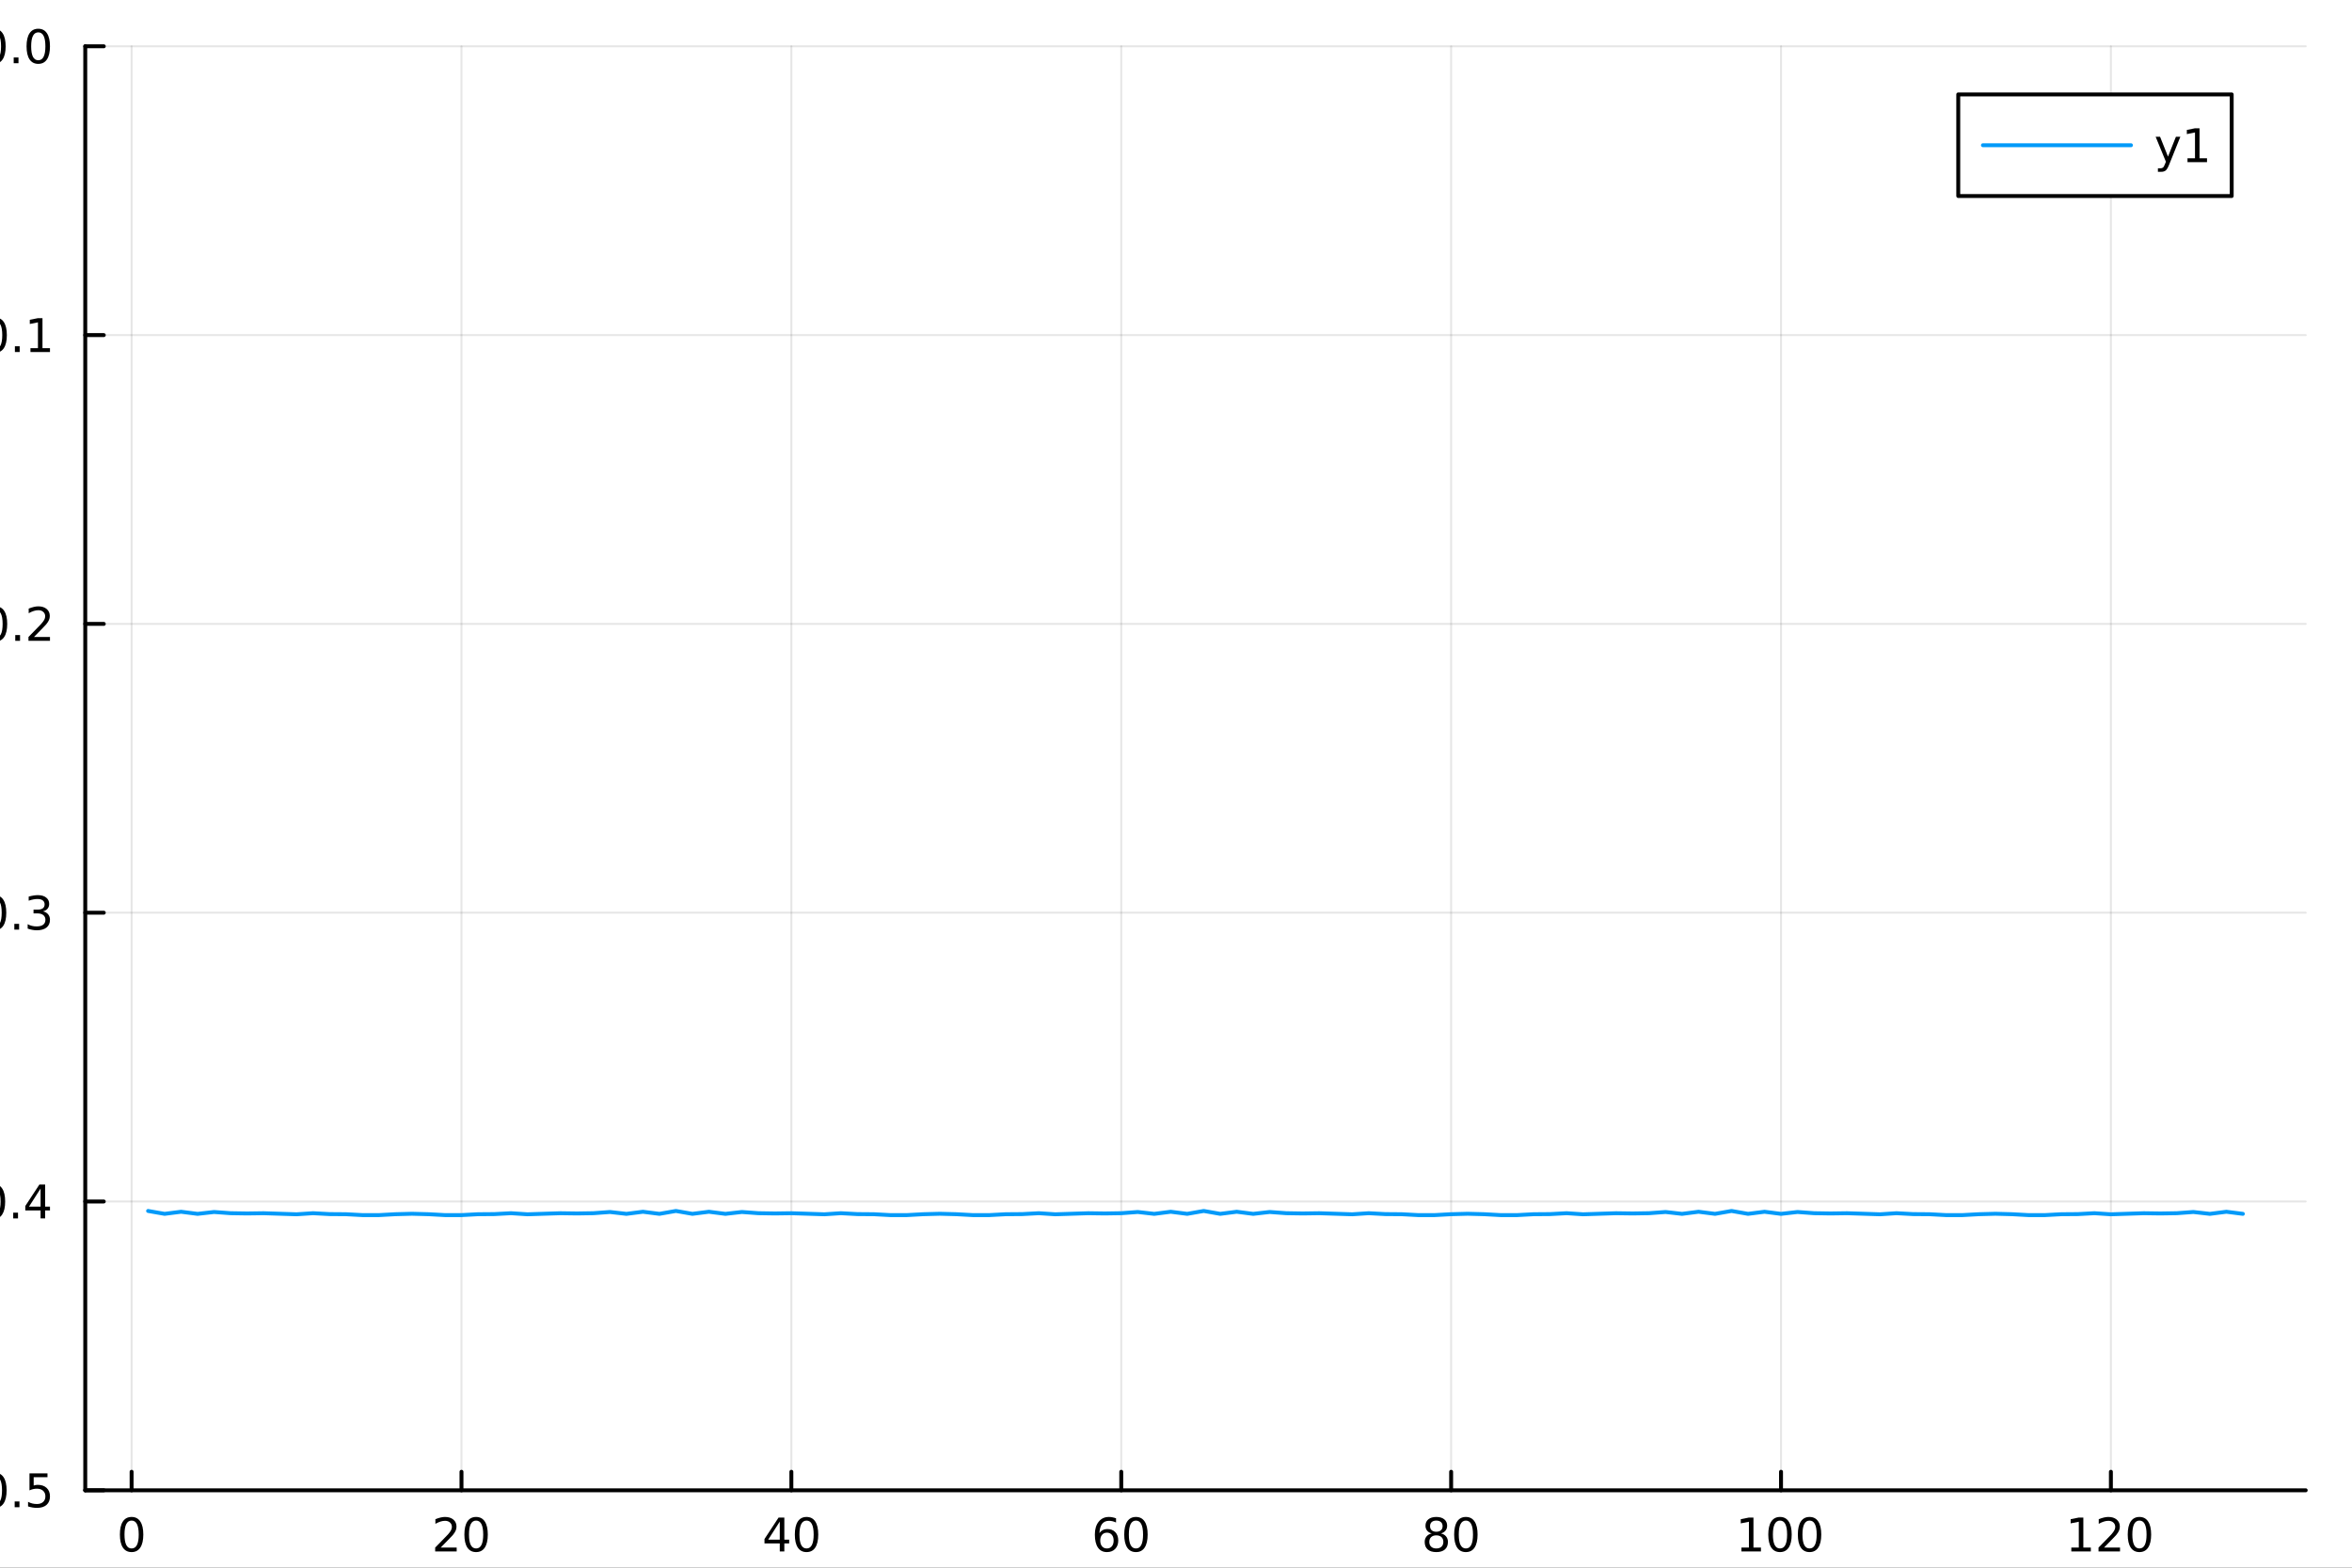 <?xml version="1.0" encoding="utf-8"?>
<svg xmlns="http://www.w3.org/2000/svg" xmlns:xlink="http://www.w3.org/1999/xlink" width="600" height="400" viewBox="0 0 2400 1600">
<rect x="0" y="0" width="2400" height="1600" fill="#333333" stroke="none"/>
<defs>
  <clipPath id="clip630">
    <rect x="0" y="0" width="2400" height="1600"/>
  </clipPath>
</defs>
<path clip-path="url(#clip630)" d="M0 1600 L2400 1600 L2400 0 L0 0  Z" fill="#ffffff" fill-rule="evenodd" fill-opacity="1"/>
<defs>
  <clipPath id="clip631">
    <rect x="480" y="0" width="1681" height="1600"/>
  </clipPath>
</defs>
<path clip-path="url(#clip630)" d="M86.992 1521.01 L2352.76 1521.01 L2352.76 47.244 L86.992 47.244  Z" fill="#ffffff" fill-rule="evenodd" fill-opacity="1"/>
<defs>
  <clipPath id="clip632">
    <rect x="86" y="47" width="2267" height="1475"/>
  </clipPath>
</defs>
<polyline clip-path="url(#clip632)" style="stroke:#000000; stroke-linecap:round; stroke-linejoin:round; stroke-width:2; stroke-opacity:0.1; fill:none" points="134.287,1521.01 134.287,47.244 "/>
<polyline clip-path="url(#clip632)" style="stroke:#000000; stroke-linecap:round; stroke-linejoin:round; stroke-width:2; stroke-opacity:0.1; fill:none" points="470.903,1521.01 470.903,47.244 "/>
<polyline clip-path="url(#clip632)" style="stroke:#000000; stroke-linecap:round; stroke-linejoin:round; stroke-width:2; stroke-opacity:0.1; fill:none" points="807.519,1521.01 807.519,47.244 "/>
<polyline clip-path="url(#clip632)" style="stroke:#000000; stroke-linecap:round; stroke-linejoin:round; stroke-width:2; stroke-opacity:0.1; fill:none" points="1144.14,1521.01 1144.14,47.244 "/>
<polyline clip-path="url(#clip632)" style="stroke:#000000; stroke-linecap:round; stroke-linejoin:round; stroke-width:2; stroke-opacity:0.1; fill:none" points="1480.75,1521.01 1480.75,47.244 "/>
<polyline clip-path="url(#clip632)" style="stroke:#000000; stroke-linecap:round; stroke-linejoin:round; stroke-width:2; stroke-opacity:0.1; fill:none" points="1817.37,1521.01 1817.37,47.244 "/>
<polyline clip-path="url(#clip632)" style="stroke:#000000; stroke-linecap:round; stroke-linejoin:round; stroke-width:2; stroke-opacity:0.1; fill:none" points="2153.98,1521.01 2153.98,47.244 "/>
<polyline clip-path="url(#clip630)" style="stroke:#000000; stroke-linecap:round; stroke-linejoin:round; stroke-width:4; stroke-opacity:1; fill:none" points="86.992,1521.01 2352.76,1521.01 "/>
<polyline clip-path="url(#clip630)" style="stroke:#000000; stroke-linecap:round; stroke-linejoin:round; stroke-width:4; stroke-opacity:1; fill:none" points="134.287,1521.01 134.287,1502.11 "/>
<polyline clip-path="url(#clip630)" style="stroke:#000000; stroke-linecap:round; stroke-linejoin:round; stroke-width:4; stroke-opacity:1; fill:none" points="470.903,1521.01 470.903,1502.11 "/>
<polyline clip-path="url(#clip630)" style="stroke:#000000; stroke-linecap:round; stroke-linejoin:round; stroke-width:4; stroke-opacity:1; fill:none" points="807.519,1521.01 807.519,1502.11 "/>
<polyline clip-path="url(#clip630)" style="stroke:#000000; stroke-linecap:round; stroke-linejoin:round; stroke-width:4; stroke-opacity:1; fill:none" points="1144.14,1521.01 1144.14,1502.11 "/>
<polyline clip-path="url(#clip630)" style="stroke:#000000; stroke-linecap:round; stroke-linejoin:round; stroke-width:4; stroke-opacity:1; fill:none" points="1480.75,1521.01 1480.75,1502.11 "/>
<polyline clip-path="url(#clip630)" style="stroke:#000000; stroke-linecap:round; stroke-linejoin:round; stroke-width:4; stroke-opacity:1; fill:none" points="1817.37,1521.01 1817.37,1502.11 "/>
<polyline clip-path="url(#clip630)" style="stroke:#000000; stroke-linecap:round; stroke-linejoin:round; stroke-width:4; stroke-opacity:1; fill:none" points="2153.98,1521.01 2153.98,1502.11 "/>
<path clip-path="url(#clip630)" d="M134.287 1551.93 Q130.676 1551.93 128.847 1555.49 Q127.041 1559.03 127.041 1566.16 Q127.041 1573.27 128.847 1576.83 Q130.676 1580.38 134.287 1580.38 Q137.921 1580.38 139.726 1576.83 Q141.555 1573.27 141.555 1566.16 Q141.555 1559.03 139.726 1555.49 Q137.921 1551.93 134.287 1551.93 M134.287 1548.22 Q140.097 1548.22 143.152 1552.83 Q146.231 1557.41 146.231 1566.16 Q146.231 1574.89 143.152 1579.5 Q140.097 1584.08 134.287 1584.08 Q128.477 1584.08 125.398 1579.5 Q122.342 1574.89 122.342 1566.16 Q122.342 1557.41 125.398 1552.83 Q128.477 1548.22 134.287 1548.22 Z" fill="#000000" fill-rule="nonzero" fill-opacity="1" /><path clip-path="url(#clip630)" d="M449.676 1579.47 L465.996 1579.47 L465.996 1583.41 L444.051 1583.41 L444.051 1579.47 Q446.713 1576.72 451.297 1572.09 Q455.903 1567.44 457.084 1566.09 Q459.329 1563.57 460.209 1561.83 Q461.111 1560.07 461.111 1558.38 Q461.111 1555.63 459.167 1553.89 Q457.246 1552.16 454.144 1552.16 Q451.945 1552.16 449.491 1552.92 Q447.06 1553.69 444.283 1555.24 L444.283 1550.51 Q447.107 1549.38 449.56 1548.8 Q452.014 1548.22 454.051 1548.22 Q459.422 1548.22 462.616 1550.91 Q465.81 1553.59 465.81 1558.08 Q465.81 1560.21 465 1562.13 Q464.213 1564.03 462.107 1566.63 Q461.528 1567.3 458.426 1570.51 Q455.324 1573.71 449.676 1579.47 Z" fill="#000000" fill-rule="nonzero" fill-opacity="1" /><path clip-path="url(#clip630)" d="M485.81 1551.93 Q482.199 1551.93 480.37 1555.49 Q478.565 1559.03 478.565 1566.16 Q478.565 1573.27 480.37 1576.83 Q482.199 1580.38 485.81 1580.38 Q489.444 1580.38 491.25 1576.83 Q493.079 1573.27 493.079 1566.16 Q493.079 1559.03 491.25 1555.49 Q489.444 1551.93 485.81 1551.93 M485.81 1548.22 Q491.62 1548.22 494.676 1552.83 Q497.755 1557.41 497.755 1566.16 Q497.755 1574.89 494.676 1579.5 Q491.62 1584.08 485.81 1584.08 Q480 1584.08 476.921 1579.5 Q473.866 1574.89 473.866 1566.16 Q473.866 1557.41 476.921 1552.83 Q480 1548.22 485.81 1548.22 Z" fill="#000000" fill-rule="nonzero" fill-opacity="1" /><path clip-path="url(#clip630)" d="M795.691 1552.92 L783.885 1571.37 L795.691 1571.37 L795.691 1552.92 M794.464 1548.85 L800.343 1548.85 L800.343 1571.37 L805.274 1571.37 L805.274 1575.26 L800.343 1575.26 L800.343 1583.41 L795.691 1583.41 L795.691 1575.26 L780.089 1575.26 L780.089 1570.75 L794.464 1548.85 Z" fill="#000000" fill-rule="nonzero" fill-opacity="1" /><path clip-path="url(#clip630)" d="M823.005 1551.93 Q819.394 1551.93 817.565 1555.49 Q815.76 1559.03 815.76 1566.16 Q815.76 1573.27 817.565 1576.83 Q819.394 1580.38 823.005 1580.38 Q826.639 1580.38 828.445 1576.83 Q830.274 1573.27 830.274 1566.16 Q830.274 1559.03 828.445 1555.49 Q826.639 1551.93 823.005 1551.93 M823.005 1548.22 Q828.815 1548.22 831.871 1552.83 Q834.95 1557.41 834.95 1566.16 Q834.95 1574.89 831.871 1579.5 Q828.815 1584.08 823.005 1584.08 Q817.195 1584.08 814.116 1579.5 Q811.061 1574.89 811.061 1566.16 Q811.061 1557.41 814.116 1552.83 Q817.195 1548.22 823.005 1548.22 Z" fill="#000000" fill-rule="nonzero" fill-opacity="1" /><path clip-path="url(#clip630)" d="M1129.54 1564.26 Q1126.39 1564.26 1124.54 1566.42 Q1122.71 1568.57 1122.71 1572.32 Q1122.71 1576.05 1124.54 1578.22 Q1126.39 1580.38 1129.54 1580.38 Q1132.69 1580.38 1134.52 1578.22 Q1136.37 1576.05 1136.37 1572.32 Q1136.37 1568.57 1134.52 1566.42 Q1132.69 1564.26 1129.54 1564.26 M1138.82 1549.61 L1138.82 1553.87 Q1137.06 1553.04 1135.26 1552.6 Q1133.48 1552.16 1131.72 1552.16 Q1127.09 1552.16 1124.63 1555.28 Q1122.2 1558.41 1121.86 1564.73 Q1123.22 1562.71 1125.28 1561.65 Q1127.34 1560.56 1129.82 1560.56 Q1135.03 1560.56 1138.04 1563.73 Q1141.07 1566.88 1141.07 1572.32 Q1141.07 1577.64 1137.92 1580.86 Q1134.77 1584.08 1129.54 1584.08 Q1123.55 1584.08 1120.37 1579.5 Q1117.2 1574.89 1117.2 1566.16 Q1117.2 1557.97 1121.09 1553.11 Q1124.98 1548.22 1131.53 1548.22 Q1133.29 1548.22 1135.07 1548.57 Q1136.88 1548.92 1138.82 1549.61 Z" fill="#000000" fill-rule="nonzero" fill-opacity="1" /><path clip-path="url(#clip630)" d="M1159.12 1551.93 Q1155.51 1551.93 1153.68 1555.49 Q1151.88 1559.03 1151.88 1566.16 Q1151.88 1573.27 1153.68 1576.83 Q1155.51 1580.38 1159.12 1580.38 Q1162.76 1580.38 1164.56 1576.83 Q1166.39 1573.27 1166.39 1566.16 Q1166.39 1559.03 1164.56 1555.49 Q1162.76 1551.93 1159.12 1551.93 M1159.12 1548.22 Q1164.93 1548.22 1167.99 1552.83 Q1171.07 1557.41 1171.07 1566.16 Q1171.07 1574.89 1167.99 1579.5 Q1164.93 1584.08 1159.12 1584.08 Q1153.31 1584.08 1150.23 1579.5 Q1147.18 1574.89 1147.18 1566.16 Q1147.18 1557.41 1150.23 1552.83 Q1153.31 1548.22 1159.12 1548.22 Z" fill="#000000" fill-rule="nonzero" fill-opacity="1" /><path clip-path="url(#clip630)" d="M1465.62 1567 Q1462.29 1567 1460.37 1568.78 Q1458.47 1570.56 1458.47 1573.69 Q1458.47 1576.81 1460.37 1578.59 Q1462.29 1580.38 1465.62 1580.38 Q1468.96 1580.38 1470.88 1578.59 Q1472.8 1576.79 1472.8 1573.69 Q1472.8 1570.56 1470.88 1568.78 Q1468.98 1567 1465.62 1567 M1460.95 1565.01 Q1457.94 1564.26 1456.25 1562.2 Q1454.58 1560.14 1454.58 1557.18 Q1454.58 1553.04 1457.52 1550.63 Q1460.49 1548.22 1465.62 1548.22 Q1470.79 1548.22 1473.73 1550.63 Q1476.67 1553.04 1476.67 1557.18 Q1476.67 1560.14 1474.98 1562.2 Q1473.31 1564.26 1470.32 1565.01 Q1473.7 1565.79 1475.58 1568.08 Q1477.48 1570.38 1477.48 1573.69 Q1477.48 1578.71 1474.4 1581.39 Q1471.34 1584.08 1465.62 1584.08 Q1459.91 1584.08 1456.83 1581.39 Q1453.77 1578.71 1453.77 1573.69 Q1453.77 1570.38 1455.67 1568.08 Q1457.57 1565.79 1460.95 1565.01 M1459.24 1557.62 Q1459.24 1560.31 1460.9 1561.81 Q1462.59 1563.32 1465.62 1563.32 Q1468.63 1563.32 1470.32 1561.81 Q1472.04 1560.31 1472.04 1557.62 Q1472.04 1554.94 1470.32 1553.43 Q1468.63 1551.93 1465.62 1551.93 Q1462.59 1551.93 1460.9 1553.43 Q1459.24 1554.94 1459.24 1557.62 Z" fill="#000000" fill-rule="nonzero" fill-opacity="1" /><path clip-path="url(#clip630)" d="M1495.79 1551.93 Q1492.18 1551.93 1490.35 1555.49 Q1488.54 1559.03 1488.54 1566.16 Q1488.54 1573.27 1490.35 1576.83 Q1492.18 1580.38 1495.79 1580.38 Q1499.42 1580.38 1501.23 1576.83 Q1503.05 1573.27 1503.05 1566.16 Q1503.05 1559.03 1501.23 1555.49 Q1499.42 1551.93 1495.79 1551.93 M1495.79 1548.22 Q1501.6 1548.22 1504.65 1552.83 Q1507.73 1557.41 1507.73 1566.16 Q1507.73 1574.89 1504.65 1579.5 Q1501.6 1584.08 1495.79 1584.08 Q1489.98 1584.08 1486.9 1579.5 Q1483.84 1574.89 1483.84 1566.16 Q1483.84 1557.41 1486.9 1552.83 Q1489.98 1548.22 1495.79 1548.22 Z" fill="#000000" fill-rule="nonzero" fill-opacity="1" /><path clip-path="url(#clip630)" d="M1776.97 1579.47 L1784.61 1579.47 L1784.61 1553.11 L1776.3 1554.77 L1776.3 1550.51 L1784.57 1548.85 L1789.24 1548.85 L1789.24 1579.47 L1796.88 1579.47 L1796.88 1583.41 L1776.97 1583.41 L1776.97 1579.47 Z" fill="#000000" fill-rule="nonzero" fill-opacity="1" /><path clip-path="url(#clip630)" d="M1816.33 1551.93 Q1812.72 1551.93 1810.89 1555.49 Q1809.08 1559.03 1809.08 1566.16 Q1809.08 1573.27 1810.89 1576.83 Q1812.72 1580.38 1816.33 1580.38 Q1819.96 1580.38 1821.77 1576.83 Q1823.59 1573.27 1823.59 1566.16 Q1823.59 1559.03 1821.77 1555.49 Q1819.96 1551.93 1816.33 1551.93 M1816.33 1548.22 Q1822.14 1548.22 1825.19 1552.83 Q1828.27 1557.41 1828.27 1566.16 Q1828.27 1574.89 1825.19 1579.5 Q1822.14 1584.08 1816.33 1584.08 Q1810.52 1584.08 1807.44 1579.5 Q1804.38 1574.89 1804.38 1566.16 Q1804.38 1557.41 1807.44 1552.83 Q1810.52 1548.22 1816.33 1548.22 Z" fill="#000000" fill-rule="nonzero" fill-opacity="1" /><path clip-path="url(#clip630)" d="M1846.49 1551.93 Q1842.88 1551.93 1841.05 1555.49 Q1839.24 1559.03 1839.24 1566.16 Q1839.24 1573.27 1841.05 1576.83 Q1842.88 1580.38 1846.49 1580.38 Q1850.12 1580.38 1851.93 1576.83 Q1853.76 1573.27 1853.76 1566.16 Q1853.76 1559.03 1851.93 1555.49 Q1850.12 1551.93 1846.49 1551.93 M1846.49 1548.22 Q1852.3 1548.22 1855.35 1552.83 Q1858.43 1557.41 1858.43 1566.16 Q1858.43 1574.89 1855.35 1579.5 Q1852.3 1584.08 1846.49 1584.08 Q1840.68 1584.08 1837.6 1579.5 Q1834.54 1574.89 1834.54 1566.16 Q1834.54 1557.41 1837.6 1552.83 Q1840.68 1548.22 1846.49 1548.22 Z" fill="#000000" fill-rule="nonzero" fill-opacity="1" /><path clip-path="url(#clip630)" d="M2113.59 1579.47 L2121.23 1579.47 L2121.23 1553.11 L2112.92 1554.77 L2112.92 1550.51 L2121.18 1548.85 L2125.86 1548.85 L2125.86 1579.47 L2133.5 1579.47 L2133.5 1583.41 L2113.59 1583.41 L2113.59 1579.47 Z" fill="#000000" fill-rule="nonzero" fill-opacity="1" /><path clip-path="url(#clip630)" d="M2146.97 1579.47 L2163.29 1579.47 L2163.29 1583.41 L2141.35 1583.41 L2141.35 1579.47 Q2144.01 1576.72 2148.59 1572.09 Q2153.2 1567.44 2154.38 1566.09 Q2156.62 1563.57 2157.5 1561.83 Q2158.41 1560.07 2158.41 1558.38 Q2158.41 1555.63 2156.46 1553.89 Q2154.54 1552.16 2151.44 1552.16 Q2149.24 1552.16 2146.78 1552.92 Q2144.35 1553.69 2141.58 1555.24 L2141.58 1550.51 Q2144.4 1549.38 2146.85 1548.8 Q2149.31 1548.22 2151.35 1548.22 Q2156.72 1548.22 2159.91 1550.91 Q2163.1 1553.59 2163.1 1558.08 Q2163.1 1560.21 2162.29 1562.13 Q2161.51 1564.03 2159.4 1566.63 Q2158.82 1567.3 2155.72 1570.51 Q2152.62 1573.71 2146.97 1579.47 Z" fill="#000000" fill-rule="nonzero" fill-opacity="1" /><path clip-path="url(#clip630)" d="M2183.1 1551.93 Q2179.49 1551.93 2177.66 1555.49 Q2175.86 1559.03 2175.86 1566.16 Q2175.86 1573.27 2177.66 1576.83 Q2179.49 1580.38 2183.1 1580.38 Q2186.74 1580.38 2188.54 1576.83 Q2190.37 1573.27 2190.37 1566.16 Q2190.37 1559.03 2188.54 1555.49 Q2186.74 1551.93 2183.1 1551.93 M2183.1 1548.22 Q2188.91 1548.22 2191.97 1552.83 Q2195.05 1557.41 2195.05 1566.16 Q2195.05 1574.89 2191.97 1579.5 Q2188.91 1584.08 2183.1 1584.08 Q2177.29 1584.08 2174.22 1579.5 Q2171.16 1574.89 2171.16 1566.16 Q2171.16 1557.41 2174.22 1552.83 Q2177.29 1548.22 2183.1 1548.22 Z" fill="#000000" fill-rule="nonzero" fill-opacity="1" /><polyline clip-path="url(#clip632)" style="stroke:#000000; stroke-linecap:round; stroke-linejoin:round; stroke-width:2; stroke-opacity:0.1; fill:none" points="86.992,1521.01 2352.76,1521.01 "/>
<polyline clip-path="url(#clip632)" style="stroke:#000000; stroke-linecap:round; stroke-linejoin:round; stroke-width:2; stroke-opacity:0.1; fill:none" points="86.992,1226.26 2352.76,1226.26 "/>
<polyline clip-path="url(#clip632)" style="stroke:#000000; stroke-linecap:round; stroke-linejoin:round; stroke-width:2; stroke-opacity:0.1; fill:none" points="86.992,931.502 2352.76,931.502 "/>
<polyline clip-path="url(#clip632)" style="stroke:#000000; stroke-linecap:round; stroke-linejoin:round; stroke-width:2; stroke-opacity:0.1; fill:none" points="86.992,636.75 2352.76,636.75 "/>
<polyline clip-path="url(#clip632)" style="stroke:#000000; stroke-linecap:round; stroke-linejoin:round; stroke-width:2; stroke-opacity:0.1; fill:none" points="86.992,341.997 2352.76,341.997 "/>
<polyline clip-path="url(#clip632)" style="stroke:#000000; stroke-linecap:round; stroke-linejoin:round; stroke-width:2; stroke-opacity:0.1; fill:none" points="86.992,47.244 2352.76,47.244 "/>
<polyline clip-path="url(#clip630)" style="stroke:#000000; stroke-linecap:round; stroke-linejoin:round; stroke-width:4; stroke-opacity:1; fill:none" points="86.992,1521.01 86.992,47.244 "/>
<polyline clip-path="url(#clip630)" style="stroke:#000000; stroke-linecap:round; stroke-linejoin:round; stroke-width:4; stroke-opacity:1; fill:none" points="86.992,1521.01 105.89,1521.01 "/>
<polyline clip-path="url(#clip630)" style="stroke:#000000; stroke-linecap:round; stroke-linejoin:round; stroke-width:4; stroke-opacity:1; fill:none" points="86.992,1226.26 105.89,1226.26 "/>
<polyline clip-path="url(#clip630)" style="stroke:#000000; stroke-linecap:round; stroke-linejoin:round; stroke-width:4; stroke-opacity:1; fill:none" points="86.992,931.502 105.89,931.502 "/>
<polyline clip-path="url(#clip630)" style="stroke:#000000; stroke-linecap:round; stroke-linejoin:round; stroke-width:4; stroke-opacity:1; fill:none" points="86.992,636.75 105.89,636.75 "/>
<polyline clip-path="url(#clip630)" style="stroke:#000000; stroke-linecap:round; stroke-linejoin:round; stroke-width:4; stroke-opacity:1; fill:none" points="86.992,341.997 105.89,341.997 "/>
<polyline clip-path="url(#clip630)" style="stroke:#000000; stroke-linecap:round; stroke-linejoin:round; stroke-width:4; stroke-opacity:1; fill:none" points="86.992,47.244 105.89,47.244 "/>
<path clip-path="url(#clip630)" d="M-54.956 1521.46 L-25.281 1521.46 L-25.281 1525.39 L-54.956 1525.39 L-54.956 1521.46 Z" fill="#000000" fill-rule="nonzero" fill-opacity="1" /><path clip-path="url(#clip630)" d="M-5.188 1506.81 Q-8.799 1506.81 -10.628 1510.37 Q-12.434 1513.91 -12.434 1521.04 Q-12.434 1528.15 -10.628 1531.71 Q-8.799 1535.26 -5.188 1535.26 Q-1.554 1535.26 0.252 1531.71 Q2.08 1528.15 2.08 1521.04 Q2.08 1513.91 0.252 1510.37 Q-1.554 1506.81 -5.188 1506.81 M-5.188 1503.1 Q0.622 1503.1 3.678 1507.71 Q6.756 1512.29 6.756 1521.04 Q6.756 1529.77 3.678 1534.38 Q0.622 1538.96 -5.188 1538.96 Q-10.998 1538.96 -14.077 1534.38 Q-17.133 1529.77 -17.133 1521.04 Q-17.133 1512.29 -14.077 1507.71 Q-10.998 1503.1 -5.188 1503.1 Z" fill="#000000" fill-rule="nonzero" fill-opacity="1" /><path clip-path="url(#clip630)" d="M14.974 1532.41 L19.858 1532.41 L19.858 1538.29 L14.974 1538.29 L14.974 1532.41 Z" fill="#000000" fill-rule="nonzero" fill-opacity="1" /><path clip-path="url(#clip630)" d="M30.09 1503.73 L48.446 1503.73 L48.446 1507.66 L34.372 1507.66 L34.372 1516.14 Q35.39 1515.79 36.409 1515.63 Q37.427 1515.44 38.446 1515.44 Q44.233 1515.44 47.612 1518.61 Q50.992 1521.78 50.992 1527.2 Q50.992 1532.78 47.52 1535.88 Q44.048 1538.96 37.728 1538.96 Q35.552 1538.96 33.284 1538.59 Q31.038 1538.22 28.631 1537.48 L28.631 1532.78 Q30.715 1533.91 32.937 1534.47 Q35.159 1535.02 37.636 1535.02 Q41.64 1535.02 43.978 1532.92 Q46.316 1530.81 46.316 1527.2 Q46.316 1523.59 43.978 1521.48 Q41.64 1519.38 37.636 1519.38 Q35.761 1519.38 33.886 1519.79 Q32.034 1520.21 30.09 1521.09 L30.09 1503.73 Z" fill="#000000" fill-rule="nonzero" fill-opacity="1" /><path clip-path="url(#clip630)" d="M-56.438 1226.71 L-26.762 1226.71 L-26.762 1230.64 L-56.438 1230.64 L-56.438 1226.71 Z" fill="#000000" fill-rule="nonzero" fill-opacity="1" /><path clip-path="url(#clip630)" d="M-6.67 1212.05 Q-10.281 1212.05 -12.109 1215.62 Q-13.915 1219.16 -13.915 1226.29 Q-13.915 1233.4 -12.109 1236.96 Q-10.281 1240.5 -6.67 1240.5 Q-3.035 1240.5 -1.23 1236.96 Q0.599 1233.4 0.599 1226.29 Q0.599 1219.16 -1.23 1215.62 Q-3.035 1212.05 -6.67 1212.05 M-6.67 1208.35 Q-0.859 1208.35 2.196 1212.96 Q5.275 1217.54 5.275 1226.29 Q5.275 1235.02 2.196 1239.62 Q-0.859 1244.21 -6.67 1244.21 Q-12.48 1244.21 -15.558 1239.62 Q-18.614 1235.02 -18.614 1226.29 Q-18.614 1217.54 -15.558 1212.96 Q-12.48 1208.35 -6.67 1208.35 Z" fill="#000000" fill-rule="nonzero" fill-opacity="1" /><path clip-path="url(#clip630)" d="M13.492 1237.66 L18.377 1237.66 L18.377 1243.54 L13.492 1243.54 L13.492 1237.66 Z" fill="#000000" fill-rule="nonzero" fill-opacity="1" /><path clip-path="url(#clip630)" d="M41.409 1213.05 L29.603 1231.5 L41.409 1231.5 L41.409 1213.05 M40.182 1208.98 L46.062 1208.98 L46.062 1231.5 L50.992 1231.5 L50.992 1235.39 L46.062 1235.39 L46.062 1243.54 L41.409 1243.54 L41.409 1235.39 L25.807 1235.39 L25.807 1230.87 L40.182 1208.98 Z" fill="#000000" fill-rule="nonzero" fill-opacity="1" /><path clip-path="url(#clip630)" d="M-55.304 931.954 L-25.628 931.954 L-25.628 935.889 L-55.304 935.889 L-55.304 931.954 Z" fill="#000000" fill-rule="nonzero" fill-opacity="1" /><path clip-path="url(#clip630)" d="M-5.535 917.301 Q-9.146 917.301 -10.975 920.866 Q-12.781 924.407 -12.781 931.537 Q-12.781 938.644 -10.975 942.208 Q-9.146 945.75 -5.535 945.75 Q-1.901 945.75 -0.096 942.208 Q1.733 938.644 1.733 931.537 Q1.733 924.407 -0.096 920.866 Q-1.901 917.301 -5.535 917.301 M-5.535 913.597 Q0.275 913.597 3.33 918.204 Q6.409 922.787 6.409 931.537 Q6.409 940.264 3.33 944.87 Q0.275 949.454 -5.535 949.454 Q-11.345 949.454 -14.424 944.87 Q-17.48 940.264 -17.48 931.537 Q-17.48 922.787 -14.424 918.204 Q-11.345 913.597 -5.535 913.597 Z" fill="#000000" fill-rule="nonzero" fill-opacity="1" /><path clip-path="url(#clip630)" d="M14.627 942.903 L19.511 942.903 L19.511 948.782 L14.627 948.782 L14.627 942.903 Z" fill="#000000" fill-rule="nonzero" fill-opacity="1" /><path clip-path="url(#clip630)" d="M43.862 930.148 Q47.219 930.866 49.094 933.134 Q50.992 935.403 50.992 938.736 Q50.992 943.852 47.474 946.653 Q43.955 949.454 37.474 949.454 Q35.298 949.454 32.983 949.014 Q30.691 948.597 28.238 947.741 L28.238 943.227 Q30.182 944.361 32.497 944.94 Q34.812 945.518 37.335 945.518 Q41.733 945.518 44.025 943.782 Q46.339 942.046 46.339 938.736 Q46.339 935.681 44.187 933.968 Q42.057 932.232 38.238 932.232 L34.21 932.232 L34.21 928.389 L38.423 928.389 Q41.872 928.389 43.7 927.023 Q45.529 925.634 45.529 923.042 Q45.529 920.38 43.631 918.968 Q41.756 917.533 38.238 917.533 Q36.316 917.533 34.117 917.949 Q31.918 918.366 29.279 919.245 L29.279 915.079 Q31.941 914.338 34.256 913.968 Q36.594 913.597 38.654 913.597 Q43.978 913.597 47.08 916.028 Q50.182 918.435 50.182 922.556 Q50.182 925.426 48.538 927.417 Q46.895 929.384 43.862 930.148 Z" fill="#000000" fill-rule="nonzero" fill-opacity="1" /><path clip-path="url(#clip630)" d="M-54.355 637.201 L-24.679 637.201 L-24.679 641.136 L-54.355 641.136 L-54.355 637.201 Z" fill="#000000" fill-rule="nonzero" fill-opacity="1" /><path clip-path="url(#clip630)" d="M-4.586 622.548 Q-8.197 622.548 -10.026 626.113 Q-11.832 629.655 -11.832 636.784 Q-11.832 643.891 -10.026 647.456 Q-8.197 650.997 -4.586 650.997 Q-0.952 650.997 0.854 647.456 Q2.682 643.891 2.682 636.784 Q2.682 629.655 0.854 626.113 Q-0.952 622.548 -4.586 622.548 M-4.586 618.845 Q1.224 618.845 4.279 623.451 Q7.358 628.034 7.358 636.784 Q7.358 645.511 4.279 650.118 Q1.224 654.701 -4.586 654.701 Q-10.396 654.701 -13.475 650.118 Q-16.531 645.511 -16.531 636.784 Q-16.531 628.034 -13.475 623.451 Q-10.396 618.845 -4.586 618.845 Z" fill="#000000" fill-rule="nonzero" fill-opacity="1" /><path clip-path="url(#clip630)" d="M15.576 648.15 L20.46 648.15 L20.46 654.03 L15.576 654.03 L15.576 648.15 Z" fill="#000000" fill-rule="nonzero" fill-opacity="1" /><path clip-path="url(#clip630)" d="M34.673 650.094 L50.992 650.094 L50.992 654.03 L29.048 654.03 L29.048 650.094 Q31.71 647.34 36.293 642.71 Q40.9 638.057 42.08 636.715 Q44.325 634.192 45.205 632.456 Q46.108 630.696 46.108 629.007 Q46.108 626.252 44.163 624.516 Q42.242 622.78 39.14 622.78 Q36.941 622.78 34.488 623.544 Q32.057 624.308 29.279 625.858 L29.279 621.136 Q32.103 620.002 34.557 619.423 Q37.011 618.845 39.048 618.845 Q44.418 618.845 47.612 621.53 Q50.807 624.215 50.807 628.706 Q50.807 630.835 49.997 632.757 Q49.21 634.655 47.103 637.247 Q46.525 637.919 43.423 641.136 Q40.321 644.331 34.673 650.094 Z" fill="#000000" fill-rule="nonzero" fill-opacity="1" /><path clip-path="url(#clip630)" d="M-54.725 342.448 L-25.049 342.448 L-25.049 346.383 L-54.725 346.383 L-54.725 342.448 Z" fill="#000000" fill-rule="nonzero" fill-opacity="1" /><path clip-path="url(#clip630)" d="M-4.957 327.796 Q-8.568 327.796 -10.396 331.36 Q-12.202 334.902 -12.202 342.032 Q-12.202 349.138 -10.396 352.703 Q-8.568 356.244 -4.957 356.244 Q-1.322 356.244 0.483 352.703 Q2.312 349.138 2.312 342.032 Q2.312 334.902 0.483 331.36 Q-1.322 327.796 -4.957 327.796 M-4.957 324.092 Q0.854 324.092 3.909 328.698 Q6.988 333.282 6.988 342.032 Q6.988 350.758 3.909 355.365 Q0.854 359.948 -4.957 359.948 Q-10.767 359.948 -13.845 355.365 Q-16.901 350.758 -16.901 342.032 Q-16.901 333.282 -13.845 328.698 Q-10.767 324.092 -4.957 324.092 Z" fill="#000000" fill-rule="nonzero" fill-opacity="1" /><path clip-path="url(#clip630)" d="M15.205 353.397 L20.09 353.397 L20.09 359.277 L15.205 359.277 L15.205 353.397 Z" fill="#000000" fill-rule="nonzero" fill-opacity="1" /><path clip-path="url(#clip630)" d="M31.085 355.342 L38.724 355.342 L38.724 328.976 L30.413 330.643 L30.413 326.384 L38.677 324.717 L43.353 324.717 L43.353 355.342 L50.992 355.342 L50.992 359.277 L31.085 359.277 L31.085 355.342 Z" fill="#000000" fill-rule="nonzero" fill-opacity="1" /><path clip-path="url(#clip630)" d="M-6.183 33.043 Q-9.795 33.043 -11.623 36.608 Q-13.429 40.149 -13.429 47.279 Q-13.429 54.385 -11.623 57.95 Q-9.795 61.492 -6.183 61.492 Q-2.549 61.492 -0.744 57.95 Q1.085 54.385 1.085 47.279 Q1.085 40.149 -0.744 36.608 Q-2.549 33.043 -6.183 33.043 M-6.183 29.339 Q-0.373 29.339 2.682 33.946 Q5.761 38.529 5.761 47.279 Q5.761 56.006 2.682 60.612 Q-0.373 65.195 -6.183 65.195 Q-11.994 65.195 -15.072 60.612 Q-18.128 56.006 -18.128 47.279 Q-18.128 38.529 -15.072 33.946 Q-11.994 29.339 -6.183 29.339 Z" fill="#000000" fill-rule="nonzero" fill-opacity="1" /><path clip-path="url(#clip630)" d="M13.978 58.645 L18.863 58.645 L18.863 64.524 L13.978 64.524 L13.978 58.645 Z" fill="#000000" fill-rule="nonzero" fill-opacity="1" /><path clip-path="url(#clip630)" d="M39.048 33.043 Q35.437 33.043 33.608 36.608 Q31.802 40.149 31.802 47.279 Q31.802 54.385 33.608 57.95 Q35.437 61.492 39.048 61.492 Q42.682 61.492 44.487 57.95 Q46.316 54.385 46.316 47.279 Q46.316 40.149 44.487 36.608 Q42.682 33.043 39.048 33.043 M39.048 29.339 Q44.858 29.339 47.913 33.946 Q50.992 38.529 50.992 47.279 Q50.992 56.006 47.913 60.612 Q44.858 65.195 39.048 65.195 Q33.238 65.195 30.159 60.612 Q27.103 56.006 27.103 47.279 Q27.103 38.529 30.159 33.946 Q33.238 29.339 39.048 29.339 Z" fill="#000000" fill-rule="nonzero" fill-opacity="1" /><polyline clip-path="url(#clip632)" style="stroke:#009af9; stroke-linecap:round; stroke-linejoin:round; stroke-width:4; stroke-opacity:1; fill:none" points="151.118,1235.92 167.948,1238.86 184.779,1236.73 201.61,1238.88 218.441,1236.97 235.272,1238.21 252.102,1238.48 268.933,1238.24 285.764,1238.77 302.595,1239.32 319.426,1238.22 336.256,1239.12 353.087,1239.25 369.918,1240.15 386.749,1240.15 403.58,1239.23 420.41,1238.78 437.241,1239.23 454.072,1240.15 470.903,1240.15 487.734,1239.25 504.565,1239.12 521.395,1238.22 538.226,1239.32 555.057,1238.77 571.888,1238.24 588.719,1238.48 605.549,1238.21 622.38,1236.97 639.211,1238.88 656.042,1236.73 672.873,1238.86 689.703,1235.92 706.534,1238.86 723.365,1236.73 740.196,1238.88 757.027,1236.97 773.858,1238.21 790.688,1238.48 807.519,1238.24 824.35,1238.77 841.181,1239.32 858.012,1238.22 874.842,1239.12 891.673,1239.25 908.504,1240.15 925.335,1240.15 942.166,1239.23 958.996,1238.78 975.827,1239.23 992.658,1240.15 1009.49,1240.15 1026.32,1239.25 1043.15,1239.12 1059.98,1238.22 1076.81,1239.32 1093.64,1238.77 1110.47,1238.24 1127.3,1238.48 1144.14,1238.21 1160.97,1236.97 1177.8,1238.88 1194.63,1236.73 1211.46,1238.86 1228.29,1235.92 1245.12,1238.86 1261.95,1236.73 1278.78,1238.88 1295.61,1236.97 1312.44,1238.21 1329.27,1238.48 1346.11,1238.24 1362.94,1238.77 1379.77,1239.32 1396.6,1238.22 1413.43,1239.12 1430.26,1239.25 1447.09,1240.15 1463.92,1240.15 1480.75,1239.23 1497.58,1238.78 1514.41,1239.23 1531.24,1240.15 1548.07,1240.15 1564.91,1239.25 1581.74,1239.12 1598.57,1238.22 1615.4,1239.32 1632.23,1238.77 1649.06,1238.24 1665.89,1238.48 1682.72,1238.21 1699.55,1236.97 1716.38,1238.88 1733.21,1236.73 1750.04,1238.86 1766.88,1235.92 1783.71,1238.86 1800.54,1236.73 1817.37,1238.88 1834.2,1236.97 1851.03,1238.21 1867.86,1238.48 1884.69,1238.24 1901.52,1238.77 1918.35,1239.32 1935.18,1238.22 1952.01,1239.12 1968.85,1239.25 1985.68,1240.15 2002.51,1240.15 2019.34,1239.23 2036.17,1238.78 2053,1239.23 2069.83,1240.15 2086.66,1240.15 2103.49,1239.25 2120.32,1239.12 2137.15,1238.22 2153.98,1239.32 2170.81,1238.77 2187.65,1238.24 2204.48,1238.48 2221.31,1238.21 2238.14,1236.97 2254.97,1238.88 2271.8,1236.73 2288.63,1238.86 "/>
<path clip-path="url(#clip630)" d="M1998.22 200.05 L2277.23 200.05 L2277.23 96.37 L1998.22 96.37  Z" fill="#ffffff" fill-rule="evenodd" fill-opacity="1"/>
<polyline clip-path="url(#clip630)" style="stroke:#000000; stroke-linecap:round; stroke-linejoin:round; stroke-width:4; stroke-opacity:1; fill:none" points="1998.22,200.05 2277.23,200.05 2277.23,96.37 1998.22,96.37 1998.22,200.05 "/>
<polyline clip-path="url(#clip630)" style="stroke:#009af9; stroke-linecap:round; stroke-linejoin:round; stroke-width:4; stroke-opacity:1; fill:none" points="2023.4,148.21 2174.45,148.21 "/>
<path clip-path="url(#clip630)" d="M2213.47 167.897 Q2211.66 172.527 2209.95 173.939 Q2208.24 175.351 2205.37 175.351 L2201.96 175.351 L2201.96 171.786 L2204.46 171.786 Q2206.22 171.786 2207.19 170.952 Q2208.17 170.119 2209.35 167.017 L2210.11 165.073 L2199.63 139.564 L2204.14 139.564 L2212.24 159.841 L2220.34 139.564 L2224.86 139.564 L2213.47 167.897 Z" fill="#000000" fill-rule="nonzero" fill-opacity="1" /><path clip-path="url(#clip630)" d="M2232.15 161.554 L2239.79 161.554 L2239.79 135.189 L2231.48 136.855 L2231.48 132.596 L2239.74 130.93 L2244.42 130.93 L2244.42 161.554 L2252.06 161.554 L2252.06 165.49 L2232.15 165.49 L2232.15 161.554 Z" fill="#000000" fill-rule="nonzero" fill-opacity="1" /></svg>
